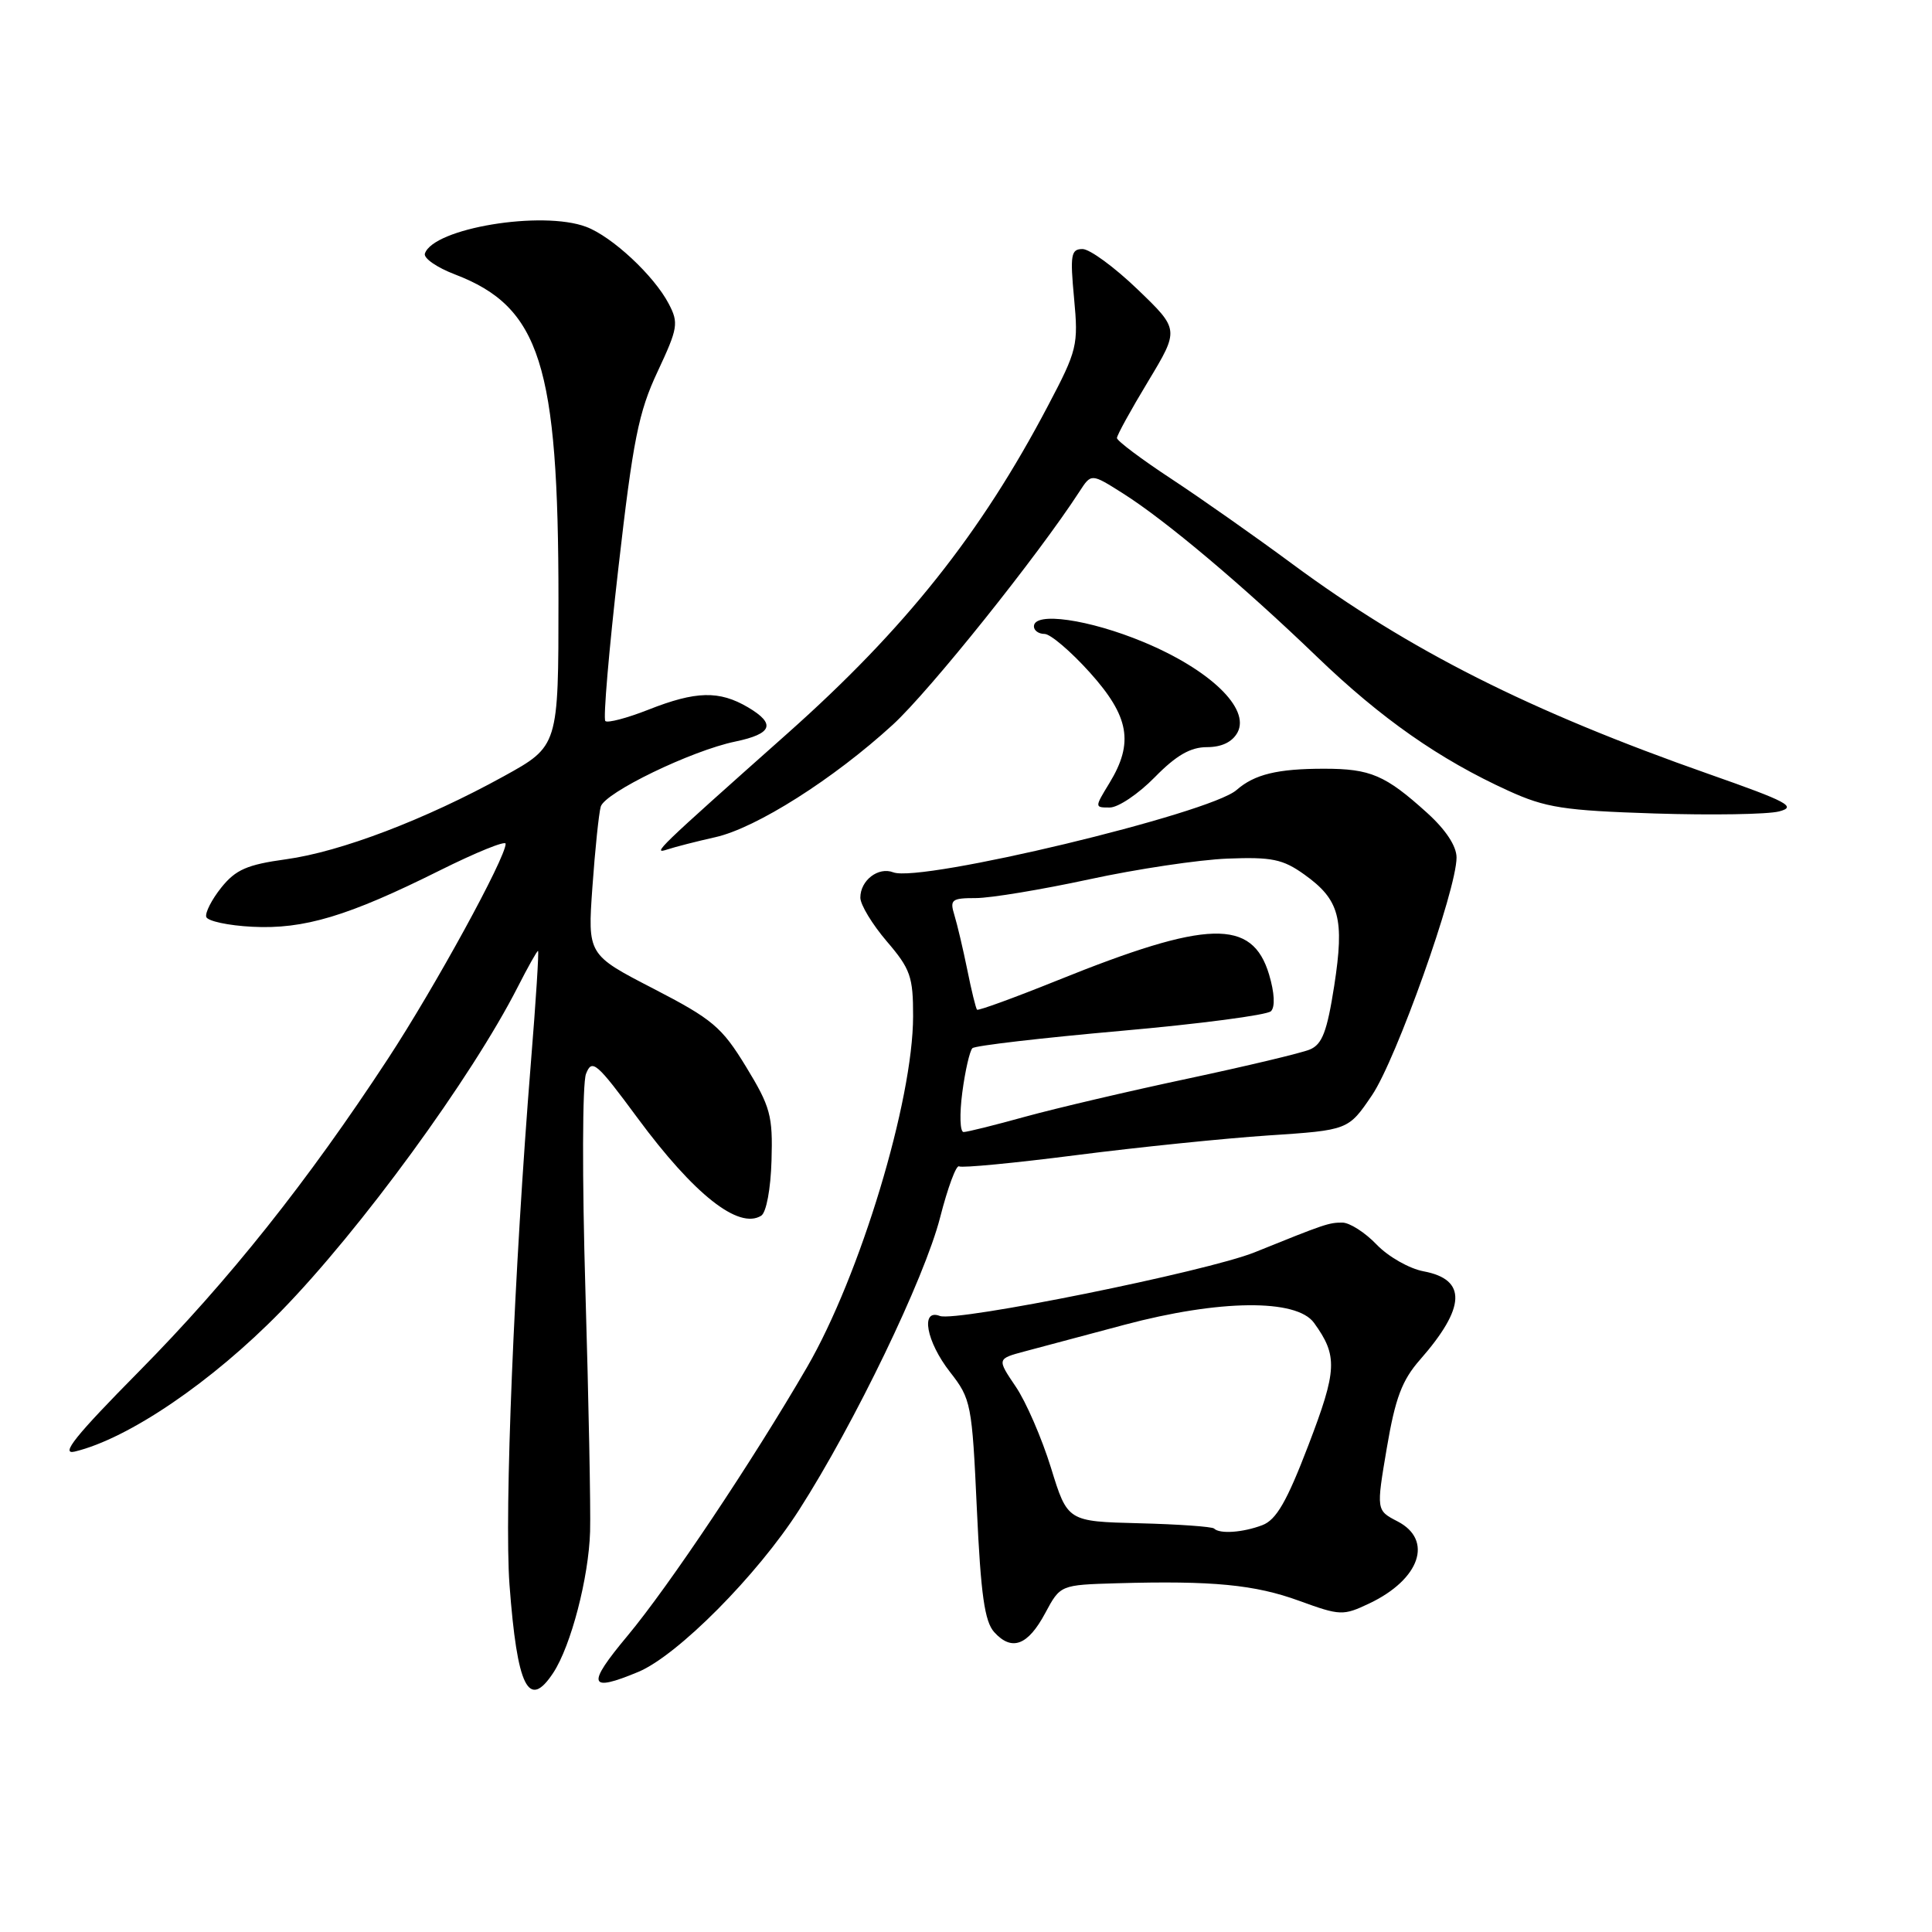 <?xml version="1.0" encoding="UTF-8" standalone="no"?>
<!DOCTYPE svg PUBLIC "-//W3C//DTD SVG 1.1//EN" "http://www.w3.org/Graphics/SVG/1.1/DTD/svg11.dtd" >
<svg xmlns="http://www.w3.org/2000/svg" xmlns:xlink="http://www.w3.org/1999/xlink" version="1.1" viewBox="0 0 256 256">
 <g >
 <path fill="currentColor"
d=" M 73.32 221.64 C 75.66 218.07 78.01 209.04 78.19 202.94 C 78.28 199.95 78.00 185.57 77.57 171.00 C 77.13 156.20 77.16 143.52 77.65 142.29 C 78.44 140.26 79.03 140.76 84.50 148.17 C 91.98 158.29 97.87 162.94 100.86 161.09 C 101.54 160.67 102.12 157.55 102.23 153.78 C 102.41 147.83 102.09 146.66 98.86 141.36 C 95.64 136.08 94.43 135.06 86.58 131.00 C 77.86 126.50 77.86 126.50 78.50 117.50 C 78.85 112.55 79.35 107.77 79.60 106.89 C 80.12 105.03 91.62 99.46 97.43 98.26 C 102.35 97.23 102.83 95.92 99.11 93.72 C 95.30 91.48 92.22 91.55 85.91 94.04 C 83.07 95.16 80.50 95.83 80.21 95.54 C 79.91 95.25 80.69 86.12 81.94 75.25 C 83.88 58.30 84.61 54.61 87.13 49.25 C 89.83 43.48 89.95 42.80 88.61 40.25 C 86.66 36.52 81.12 31.36 77.68 30.06 C 71.83 27.85 57.42 30.24 56.30 33.60 C 56.10 34.21 57.89 35.45 60.28 36.36 C 71.57 40.68 74.00 48.31 74.00 79.52 C 74.00 98.86 74.00 98.86 66.75 102.86 C 56.38 108.58 45.13 112.87 37.89 113.86 C 32.74 114.57 31.23 115.23 29.32 117.61 C 28.05 119.20 27.16 120.95 27.33 121.50 C 27.51 122.05 30.25 122.64 33.41 122.80 C 40.27 123.16 46.12 121.40 58.25 115.35 C 63.06 112.95 67.00 111.35 67.00 111.80 C 67.00 113.67 57.63 130.80 51.40 140.30 C 40.73 156.59 30.32 169.67 18.41 181.73 C 9.98 190.26 7.94 192.81 9.91 192.34 C 17.02 190.63 28.08 183.11 37.19 173.79 C 47.74 163.00 62.50 142.78 68.62 130.75 C 69.95 128.14 71.15 126.00 71.29 126.00 C 71.43 126.00 71.01 132.64 70.35 140.75 C 68.12 168.40 66.81 200.48 67.51 209.97 C 68.53 223.61 70.04 226.64 73.32 221.64 Z  M 84.59 221.53 C 89.79 219.35 100.34 208.73 105.88 200.08 C 113.24 188.60 122.51 169.37 124.57 161.32 C 125.58 157.37 126.71 154.32 127.08 154.55 C 127.45 154.78 134.44 154.11 142.62 153.06 C 150.81 152.01 162.26 150.84 168.08 150.45 C 178.66 149.75 178.66 149.75 181.80 145.12 C 185.01 140.38 193.00 117.93 193.00 113.63 C 193.00 112.11 191.57 109.94 189.09 107.70 C 183.56 102.70 181.59 101.86 175.45 101.86 C 169.28 101.86 166.22 102.60 163.85 104.68 C 160.29 107.81 122.01 116.98 118.37 115.59 C 116.38 114.82 114.00 116.65 114.00 118.94 C 114.00 119.88 115.58 122.48 117.50 124.73 C 120.64 128.39 121.00 129.42 120.99 134.66 C 120.98 145.86 113.97 169.03 106.93 181.17 C 99.74 193.56 88.63 210.18 83.15 216.75 C 77.67 223.31 77.97 224.29 84.59 221.53 Z  M 138.50 213.74 C 140.50 210.01 140.50 210.01 148.00 209.79 C 160.66 209.43 166.27 209.97 172.16 212.12 C 177.60 214.10 177.97 214.11 181.45 212.46 C 188.16 209.27 189.95 204.06 185.18 201.59 C 182.36 200.13 182.36 200.13 183.76 191.86 C 184.88 185.26 185.77 182.89 188.16 180.17 C 194.23 173.25 194.39 169.54 188.65 168.46 C 186.75 168.11 183.94 166.51 182.41 164.91 C 180.88 163.31 178.83 162.00 177.86 162.00 C 176.07 162.00 175.57 162.17 166.24 165.94 C 159.94 168.48 126.70 175.20 124.53 174.37 C 121.93 173.37 122.73 177.77 125.89 181.81 C 128.67 185.37 128.80 186.00 129.44 199.98 C 129.96 211.30 130.47 214.86 131.74 216.27 C 134.07 218.84 136.20 218.04 138.50 213.74 Z  M 94.79 110.93 C 100.20 109.72 110.45 103.22 118.31 96.02 C 123.19 91.54 137.52 73.64 143.05 65.11 C 144.60 62.72 144.60 62.72 148.80 65.38 C 154.41 68.92 164.70 77.58 174.50 87.02 C 183.01 95.21 190.72 100.61 199.87 104.78 C 204.81 107.03 207.18 107.40 219.23 107.79 C 226.78 108.03 234.21 107.91 235.73 107.52 C 238.13 106.90 236.89 106.24 226.50 102.59 C 202.67 94.22 186.75 86.19 171.23 74.72 C 166.43 71.17 159.24 66.11 155.25 63.48 C 151.26 60.86 148.00 58.41 148.00 58.04 C 148.00 57.67 149.86 54.29 152.14 50.52 C 156.27 43.66 156.27 43.66 150.72 38.33 C 147.67 35.40 144.40 33.00 143.44 33.00 C 141.91 33.00 141.78 33.77 142.32 39.52 C 142.90 45.75 142.75 46.39 138.86 53.77 C 129.96 70.71 119.93 83.32 104.37 97.16 C 86.97 112.63 86.34 113.24 88.42 112.56 C 89.48 112.21 92.34 111.48 94.79 110.93 Z  M 153.00 103.00 C 155.85 100.09 157.74 99.00 159.93 99.00 C 161.88 99.00 163.29 98.32 163.98 97.05 C 165.67 93.88 160.33 88.74 151.54 85.08 C 144.29 82.06 137.00 81.02 137.00 83.00 C 137.00 83.55 137.63 84.00 138.41 84.00 C 139.18 84.00 141.88 86.30 144.41 89.11 C 149.64 94.93 150.26 98.42 147.01 103.75 C 145.03 107.00 145.03 107.00 147.05 107.00 C 148.17 107.00 150.84 105.20 153.00 103.00 Z  M 127.51 144.75 C 127.89 141.86 128.50 139.23 128.85 138.89 C 129.21 138.55 138.04 137.53 148.49 136.60 C 158.93 135.68 167.90 134.50 168.41 133.99 C 168.98 133.42 168.88 131.55 168.16 129.13 C 165.93 121.70 160.05 121.86 140.13 129.90 C 134.42 132.20 129.62 133.95 129.46 133.79 C 129.31 133.63 128.72 131.25 128.17 128.50 C 127.61 125.75 126.84 122.49 126.46 121.25 C 125.83 119.21 126.10 119.00 129.30 119.00 C 131.25 119.00 138.00 117.88 144.31 116.52 C 150.62 115.15 158.87 113.92 162.64 113.77 C 168.51 113.54 169.98 113.84 172.82 115.87 C 177.50 119.21 178.17 121.71 176.79 130.63 C 175.84 136.70 175.20 138.39 173.55 139.07 C 172.42 139.54 165.14 141.27 157.36 142.93 C 149.59 144.58 139.92 146.85 135.88 147.96 C 131.84 149.08 128.15 150.00 127.68 150.00 C 127.20 150.00 127.13 147.64 127.51 144.75 Z  M 160.87 202.54 C 160.62 202.29 156.15 201.97 150.93 201.84 C 141.45 201.60 141.45 201.60 139.26 194.49 C 138.05 190.58 135.95 185.73 134.58 183.72 C 132.10 180.05 132.10 180.05 135.80 179.06 C 137.83 178.52 143.78 176.94 149.00 175.54 C 161.57 172.19 171.79 172.08 174.11 175.28 C 177.28 179.66 177.19 181.52 173.37 191.50 C 170.51 198.97 169.12 201.38 167.27 202.09 C 164.69 203.07 161.62 203.29 160.87 202.54 Z "/>
</g>
</svg>